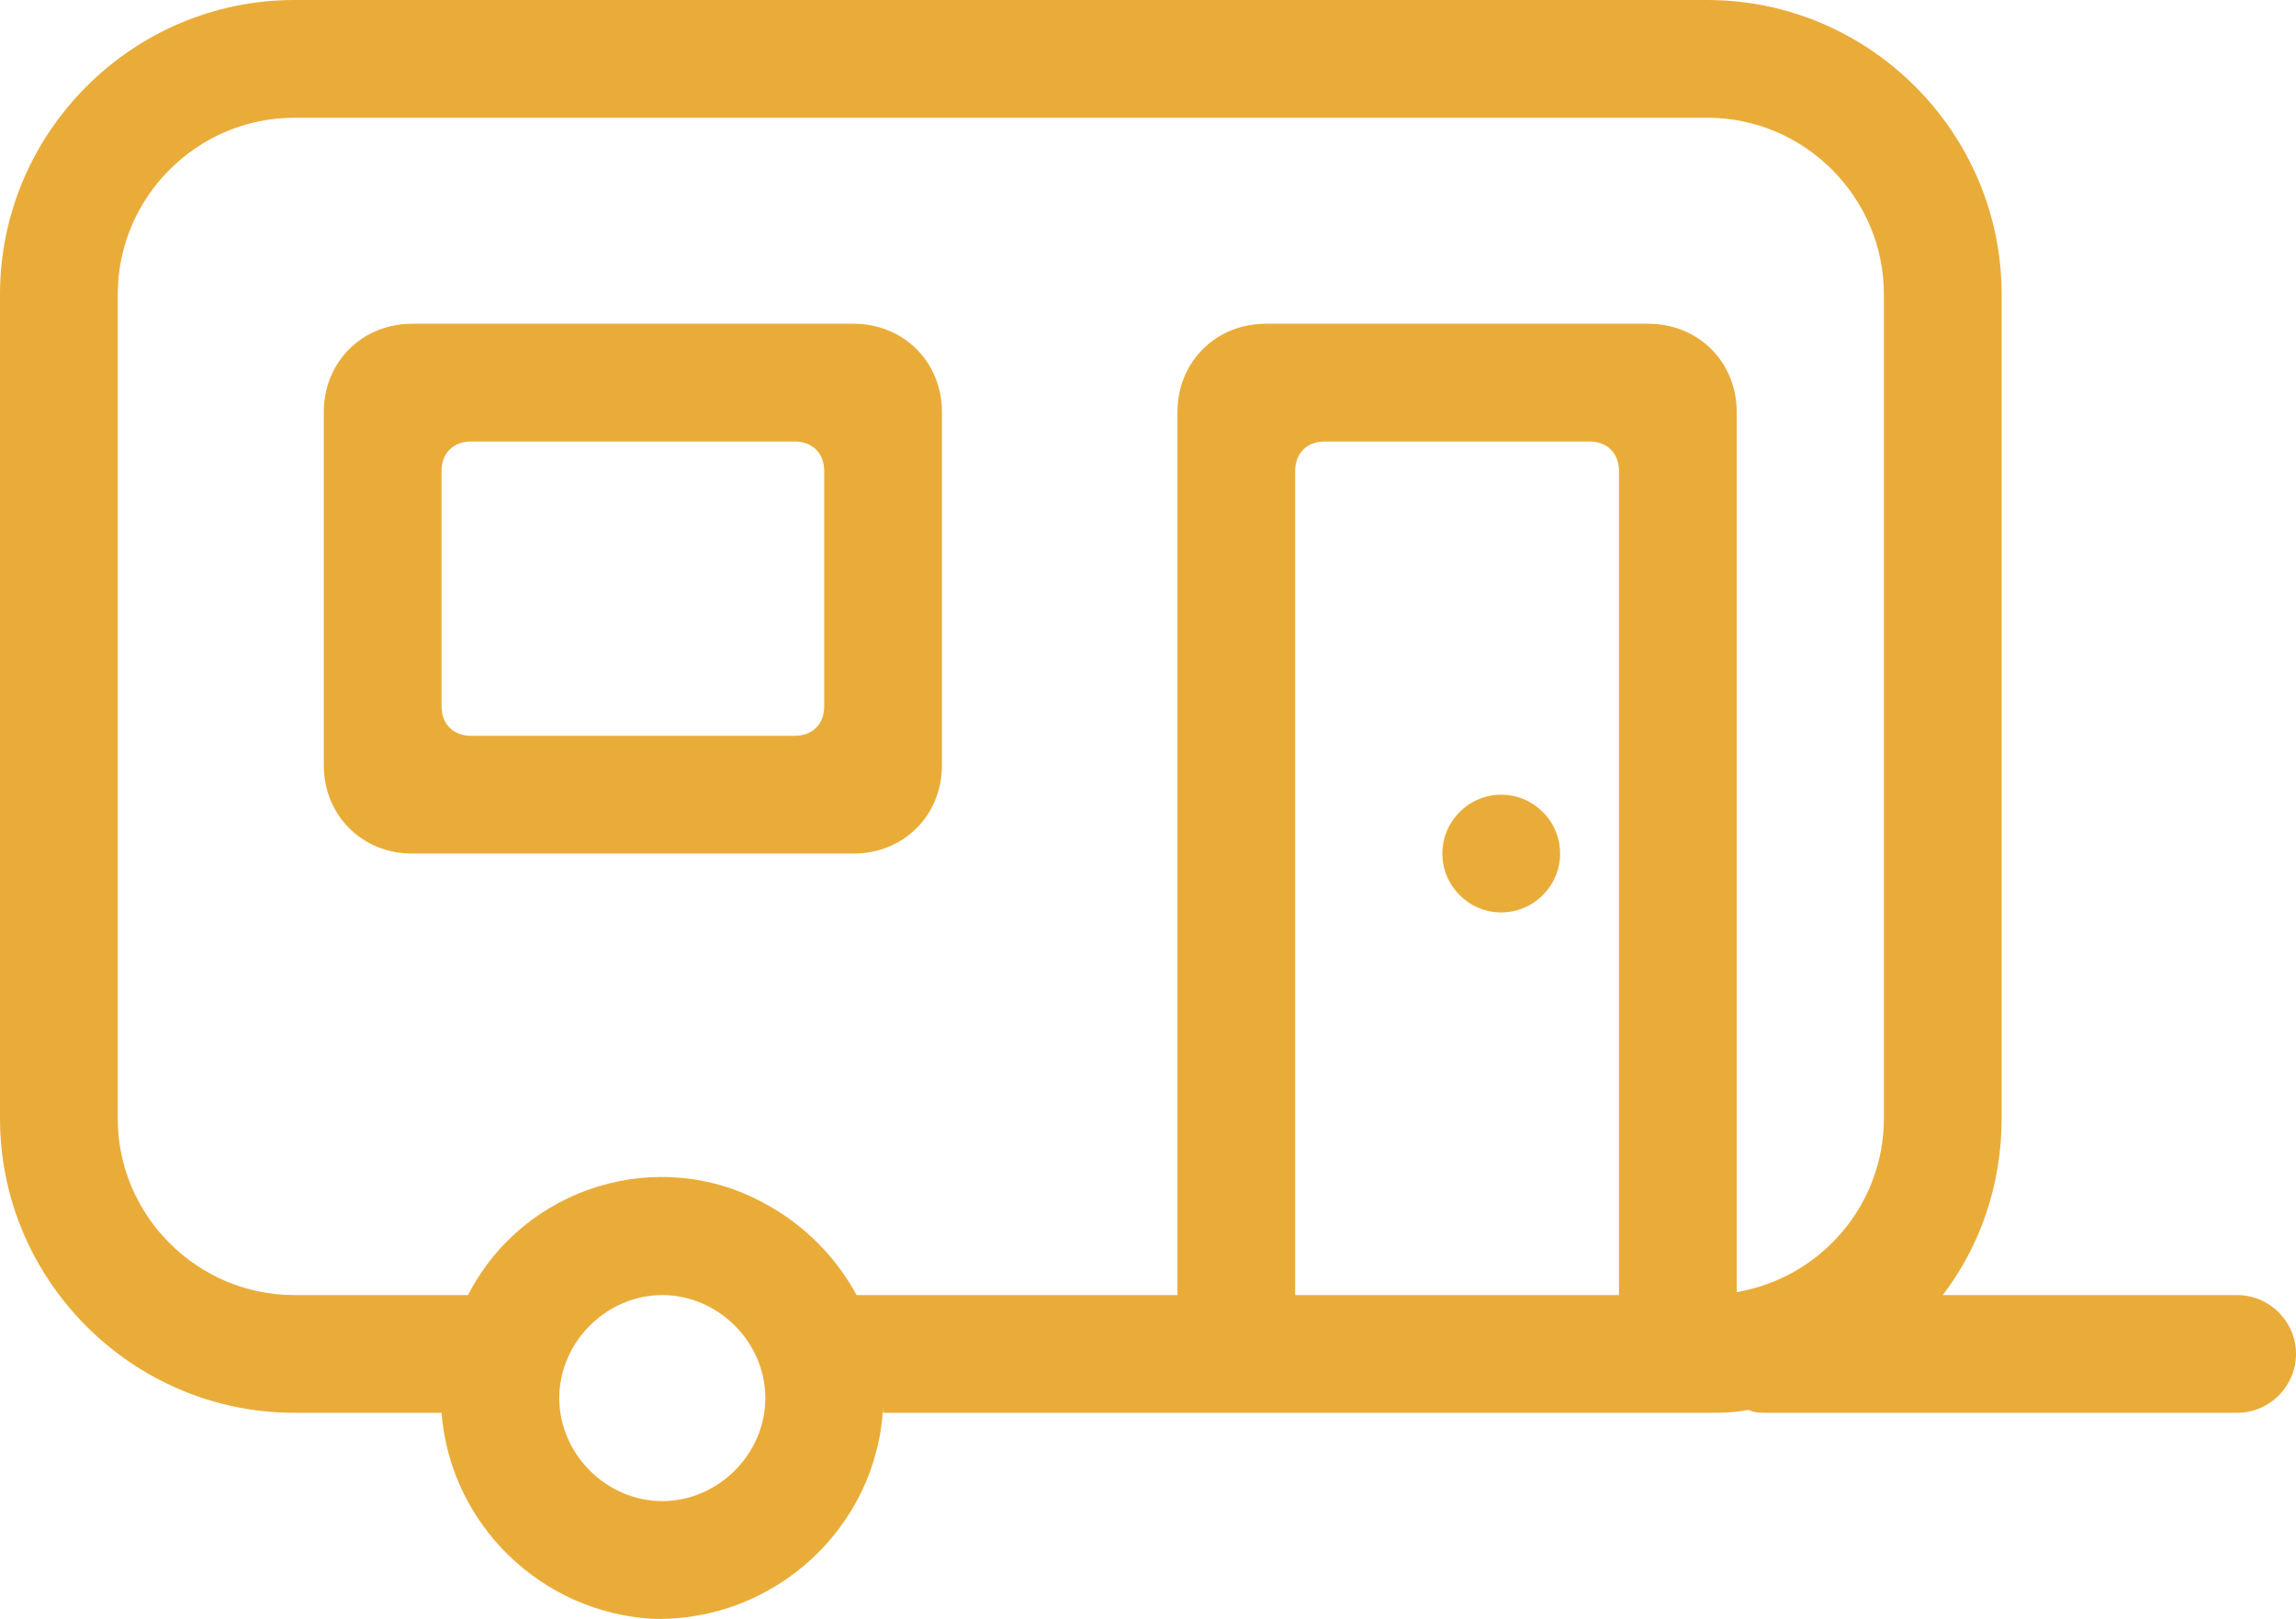 <!-- Generator: Adobe Illustrator 21.1.0, SVG Export Plug-In  -->
<svg version="1.1"
	 xmlns="http://www.w3.org/2000/svg" xmlns:xlink="http://www.w3.org/1999/xlink" xmlns:a="http://ns.adobe.com/AdobeSVGViewerExtensions/3.0/"
	 x="0px" y="0px" width="78px" height="55px" viewBox="0 0 78 55" style="enable-background:new 0 0 78 55;" xml:space="preserve">
<style type="text/css">
	.st0{fill:#EAAC39;}
</style>
<defs>
</defs>
<path id="Ellipse_1634_copy_1_" class="st0" d="M76,48H60c-0.2,0-0.4,0-0.6-0.1C58.9,48,58.5,48,58,48H30c0-0.1,0-0.1,0-0.2
	c-0.2,4.1-3.7,7.3-7.8,7.2c-3.8-0.2-6.9-3.2-7.2-7h-5C4.5,48,0,43.5,0,38V10C0,4.5,4.5,0,10,0h48c5.5,0,10,4.5,10,10v28
	c0,2.2-0.7,4.3-2,6h10c1.1,0,2,0.9,2,2S77.1,48,76,48z M44,44h11V16c0-0.6-0.4-1-1-1h-9c-0.6,0-1,0.4-1,1V44z M22.5,51
	c1.9,0,3.5-1.6,3.5-3.5S24.4,44,22.5,44S19,45.6,19,47.5S20.6,51,22.5,51z M64,10c0-3.3-2.7-6-6-6H10c-3.3,0-6,2.7-6,6v28
	c0,3.3,2.7,6,6,6h5.9c1.9-3.7,6.5-5.1,10.1-3.1c1.3,0.7,2.4,1.8,3.1,3.1H40V14c0-1.7,1.3-3,3-3h13c1.7,0,3,1.3,3,3v29.9
	c2.9-0.5,5-3,5-5.9V10z M29,29H14c-1.7,0-3-1.3-3-3V14c0-1.7,1.3-3,3-3h15c1.7,0,3,1.3,3,3v12C32,27.7,30.7,29,29,29z M28,16
	c0-0.6-0.4-1-1-1H16c-0.6,0-1,0.4-1,1v8c0,0.6,0.4,1,1,1h11c0.6,0,1-0.4,1-1V16z M51,27c1.1,0,2,0.9,2,2s-0.9,2-2,2s-2-0.9-2-2
	S49.9,27,51,27z"/>
</svg>
